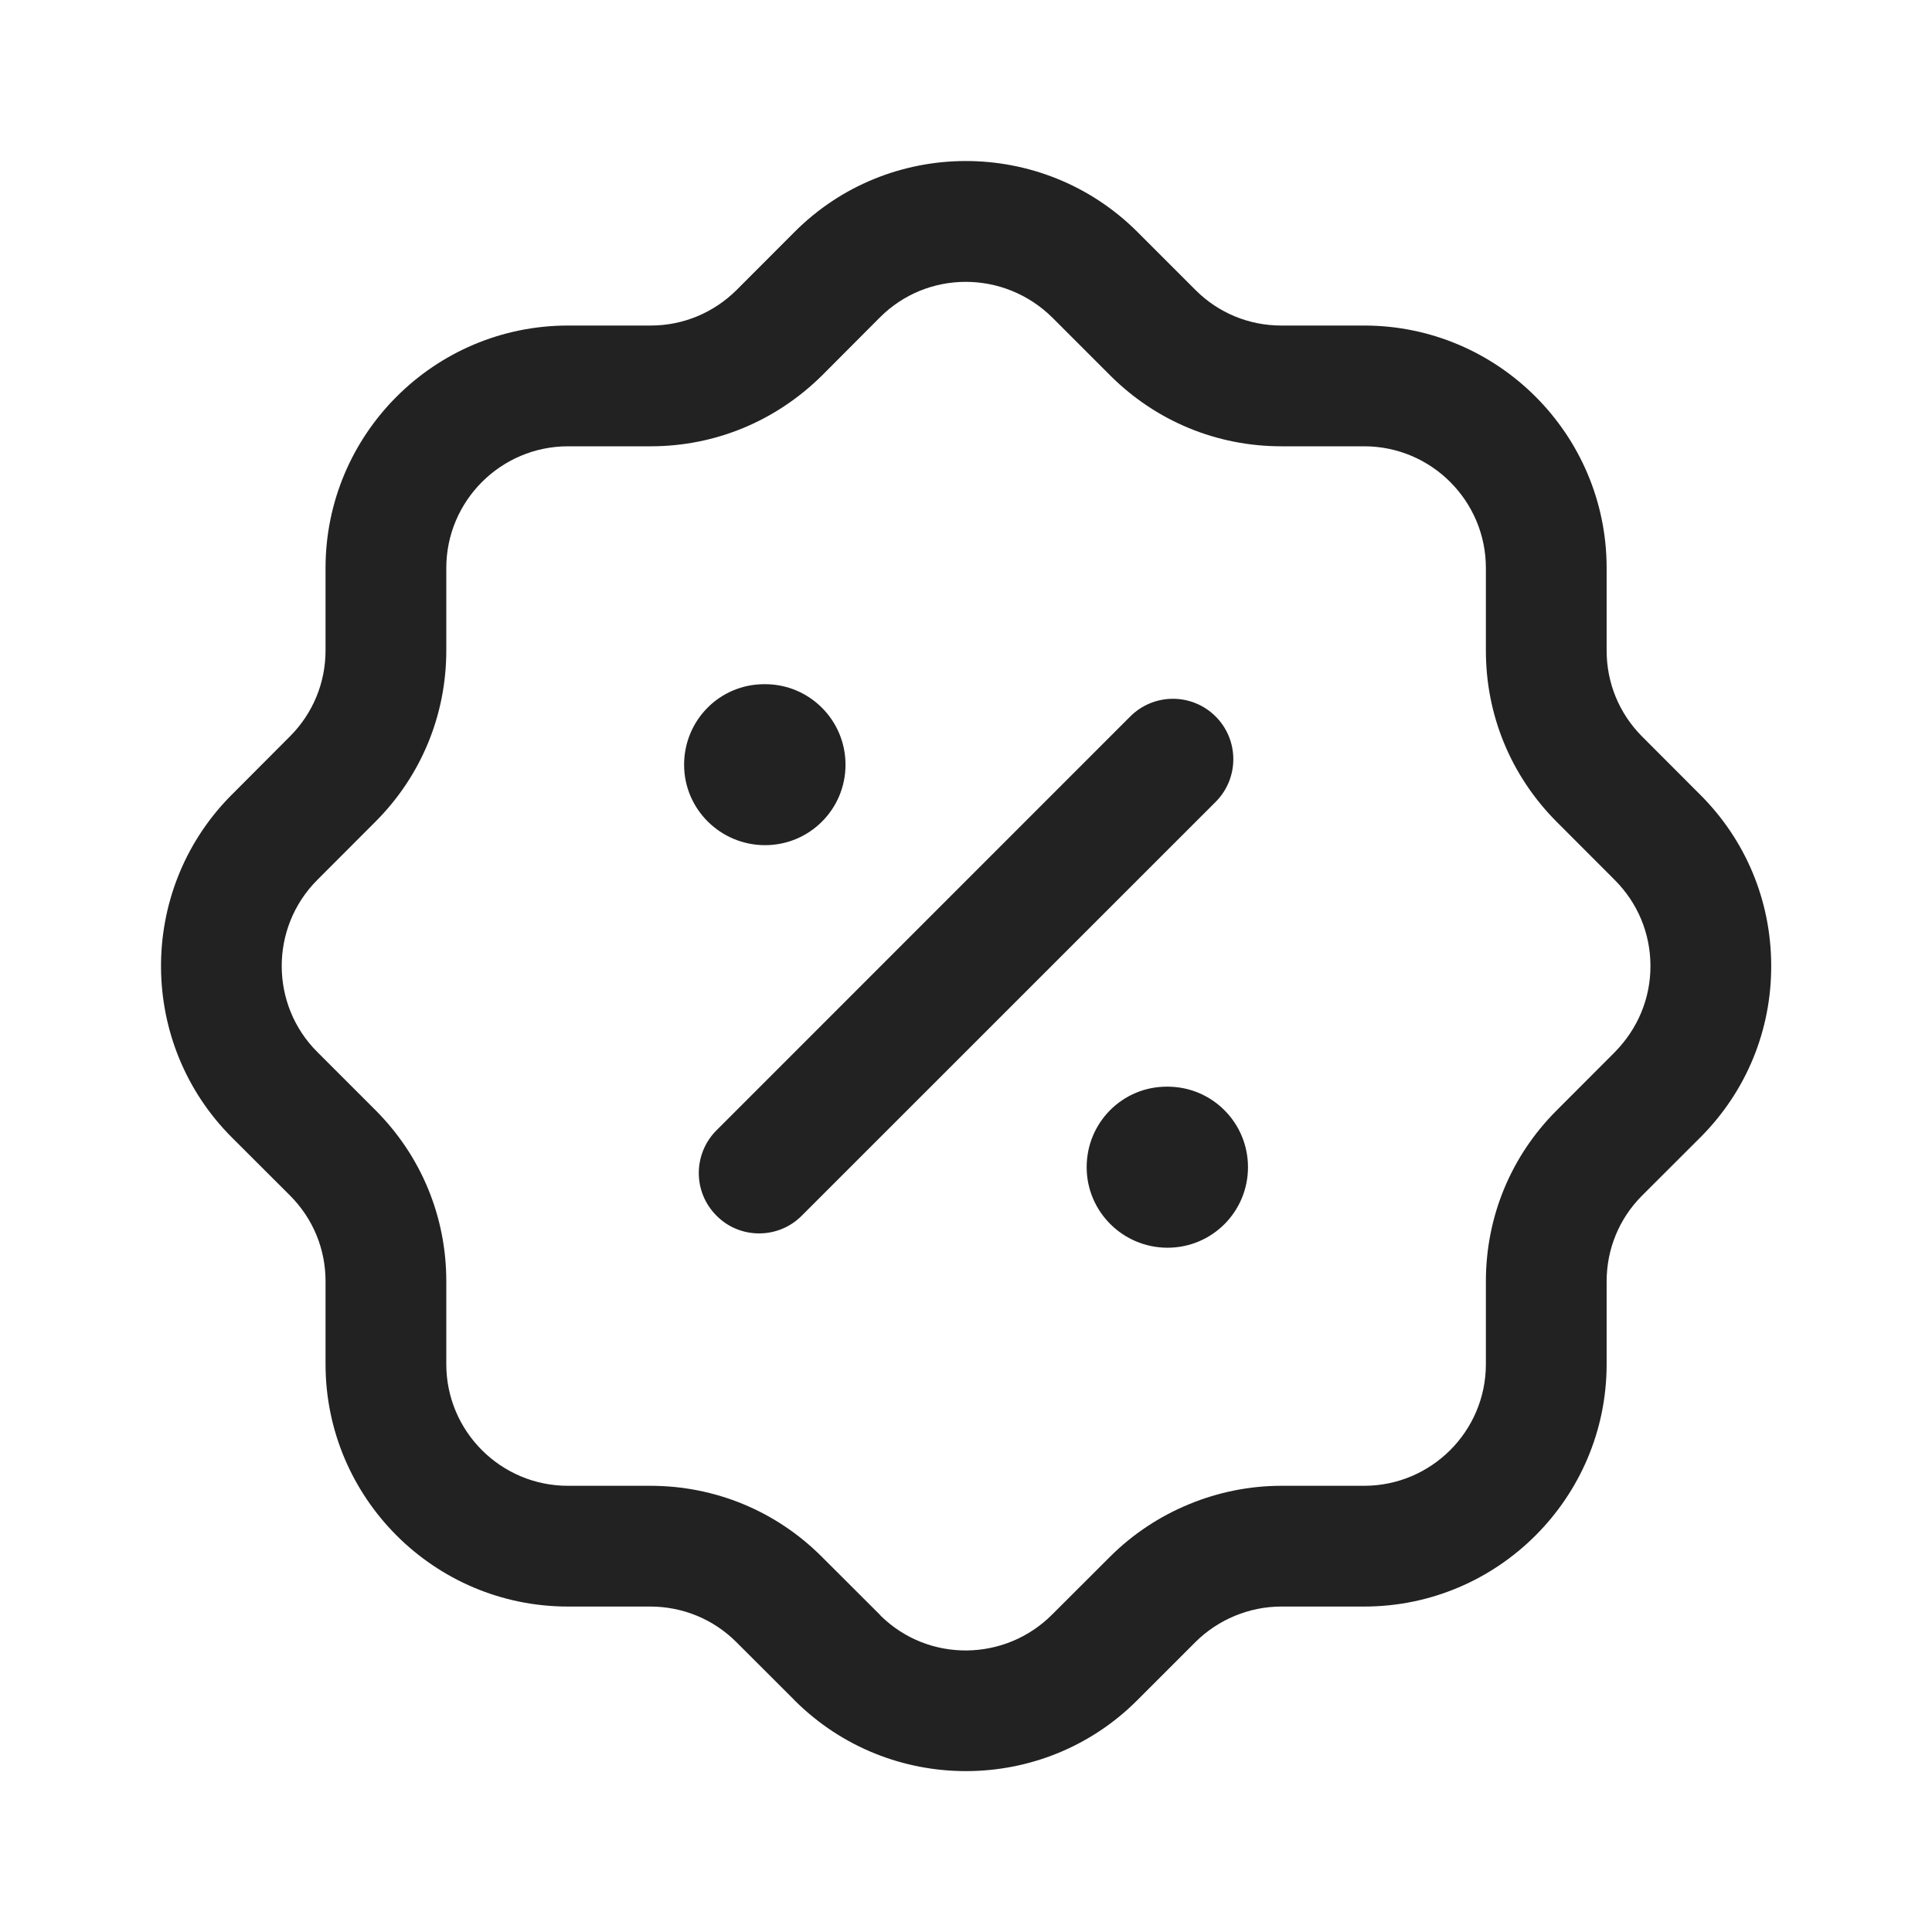 <svg width="22" height="22" viewBox="0 0 22 22" fill="none" xmlns="http://www.w3.org/2000/svg">
<path fill-rule="evenodd" clip-rule="evenodd" d="M12.947 2.636L13.617 3.306C13.876 3.564 14.223 3.707 14.591 3.707H15.534C17.056 3.707 18.295 4.945 18.295 6.468V7.409C18.295 7.777 18.438 8.124 18.697 8.385L19.355 9.044C19.877 9.562 20.167 10.254 20.169 10.992C20.172 11.73 19.887 12.424 19.367 12.947L18.695 13.618C18.438 13.877 18.295 14.223 18.295 14.591V15.534C18.295 17.056 17.056 18.294 15.535 18.294H14.59C14.227 18.294 13.872 18.441 13.614 18.697L12.956 19.355C12.418 19.897 11.709 20.168 10.999 20.168C10.296 20.168 9.593 19.902 9.055 19.369C9.047 19.361 9.04 19.354 9.033 19.346L8.382 18.696C8.122 18.438 7.776 18.295 7.407 18.294H6.467C4.944 18.294 3.707 17.056 3.707 15.534V14.589C3.707 14.221 3.563 13.875 3.304 13.615L2.645 12.957C1.575 11.892 1.562 10.157 2.613 9.076L2.638 9.051L3.305 8.382C3.563 8.122 3.707 7.775 3.707 7.407V6.468C3.707 4.946 4.944 3.708 6.466 3.707H7.41C7.778 3.707 8.124 3.563 8.387 3.303L9.043 2.646C10.114 1.567 11.866 1.562 12.947 2.636ZM10.017 3.617L9.358 4.278C8.832 4.797 8.142 5.082 7.41 5.082H6.467C5.703 5.083 5.082 5.704 5.082 6.468V7.407C5.082 8.141 4.797 8.832 4.28 9.352L3.629 10.004C3.623 10.011 3.616 10.017 3.61 10.023C3.072 10.565 3.074 11.444 3.616 11.982L4.278 12.644C4.797 13.165 5.082 13.855 5.082 14.589V15.534C5.082 16.298 5.702 16.919 6.467 16.919H7.408C8.144 16.92 8.834 17.205 9.354 17.723L10.014 18.382L10.033 18.403C10.574 18.931 11.444 18.924 11.982 18.384L12.643 17.724C13.157 17.212 13.866 16.919 14.59 16.919H15.534C16.298 16.919 16.92 16.298 16.92 15.534V14.591C16.92 13.857 17.204 13.167 17.723 12.647L18.383 11.986C18.651 11.716 18.795 11.367 18.794 10.997C18.793 10.627 18.648 10.28 18.385 10.018L17.724 9.356C17.204 8.833 16.92 8.143 16.92 7.409V6.468C16.92 5.703 16.298 5.082 15.534 5.082H14.591C13.857 5.082 13.167 4.797 12.647 4.28L11.985 3.618C11.434 3.072 10.555 3.075 10.017 3.617ZM13.295 12.374C13.802 12.374 14.211 12.784 14.211 13.291C14.211 13.798 13.802 14.208 13.295 14.208C12.788 14.208 12.374 13.798 12.374 13.291C12.374 12.784 12.78 12.374 13.287 12.374H13.295ZM13.843 8.159C14.111 8.427 14.111 8.863 13.843 9.131L9.13 13.843C8.996 13.978 8.82 14.045 8.644 14.045C8.468 14.045 8.292 13.978 8.159 13.843C7.89 13.575 7.89 13.14 8.159 12.871L12.87 8.159C13.139 7.89 13.574 7.89 13.843 8.159ZM8.712 7.791C9.218 7.791 9.628 8.201 9.628 8.708C9.628 9.215 9.218 9.624 8.712 9.624C8.205 9.624 7.79 9.215 7.79 8.708C7.79 8.201 8.196 7.791 8.703 7.791H8.712Z" fill="#222222"/>
</svg>
